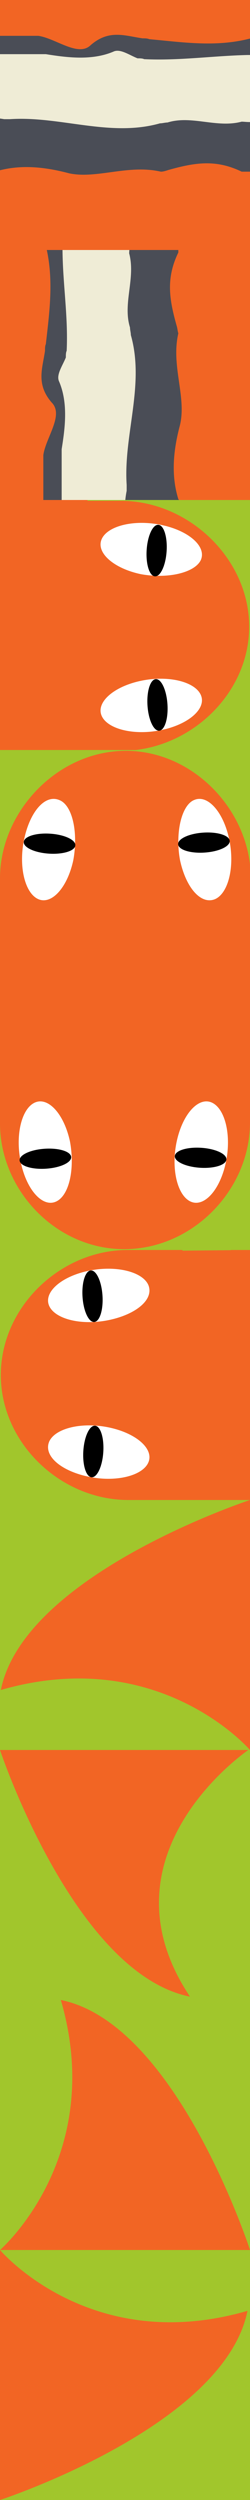 <?xml version="1.0" encoding="utf-8"?>
<!-- Generator: Adobe Illustrator 18.0.0, SVG Export Plug-In . SVG Version: 6.00 Build 0)  -->
<!DOCTYPE svg PUBLIC "-//W3C//DTD SVG 1.1//EN" "http://www.w3.org/Graphics/SVG/1.1/DTD/svg11.dtd">
<svg version="1.1" id="Layer_1" xmlns="http://www.w3.org/2000/svg" xmlns:xlink="http://www.w3.org/1999/xlink" x="0px" y="0px"
	 viewBox="285 150 30 300" enable-background="new 285 150 30 300" xml:space="preserve">
<rect x="285" y="150" width="30" height="300" fill="#333333" stroke="none"/>
<g>
	<defs>
		<rect id="SVGID_1_" x="285" y="180" width="30" height="30"/>
	</defs>
	<clipPath id="SVGID_2_">
		<use xlink:href="#SVGID_1_"  overflow="visible"/>
	</clipPath>
	<rect x="282.6" y="175.2" clip-path="url(#SVGID_2_)" fill="#BDD7A9" width="36.2" height="35.8"/>
	<path clip-path="url(#SVGID_2_)" fill="#F26524" d="M285.1,179.9c0,0,11.1,12.8,30,7.3c-2.8,13.9-30,22.9-30,22.9V179.9
		L285.1,179.9z"/>
	<rect x="285" y="180" clip-path="url(#SVGID_2_)" fill="#F26524" width="30" height="30"/>
	<path clip-path="url(#SVGID_2_)" fill="#4A4D56" d="M306.5,210.1c-1.3-0.1-2.8-0.1-4,0c-0.2,0-0.4,0-0.6,0c-4.8,0-11.7,0-11.7,0
		s0-2,0-5c0-0.1,0-0.3,0-0.5c0.3-2.1,2.5-4.8,1-6.3c-1.9-2.2-1.1-4.1-0.8-6.2c0-0.3,0-0.6,0.1-0.8c0.5-4.4,1.1-8.7-0.4-13.2
		c0.4,0,0.8,0,1.1-0.2c0.2,0,0.4,0,0.7,0c1.6,0,4,0,6.5,0c0.3,0,0.6,0,0.9,0c0.9-0.2,2.1-0.2,3.2-0.1c0.2,0,0.5,0,0.6,0
		c0.5,0,0.9,0.1,1.2,0.1c0.3,0,0.5,0,0.7,0c0.8,0,1.4,0,1.4,0s0,0.6,0,1.7c0,0.2,0,0.4,0,0.7c-1.5,3.1-1.1,5.6-0.2,8.8
		c0.1,0.3,0.1,0.6,0.2,0.9c-0.9,3.9,1,7.6,0.2,11c-0.8,3-1.1,6-0.2,8.9C306.5,210,306.5,210.1,306.5,210.1z"/>
	<path clip-path="url(#SVGID_2_)" fill="#EFECD6" d="M300,210.6h-7.6c0,0,0-2.5,0-6.1c0-0.2,0-0.4,0-0.6c0.4-2.5,0.8-5.5-0.3-8.1
		c-0.4-0.8,0.4-1.9,0.8-2.9c0-0.3,0-0.6,0.1-0.8c0.2-4.2-0.5-8.2-0.5-12.4c0-0.2,0-0.4,0-0.6c0-0.7,0-1.1,0-1.1s3.7,0,6,0
		c0.3,0,0.6,0,0.9,0c1.5,0.2,1.1,1.7,1.1,2.4c0.8,3-0.8,6,0.1,8.9c0,0.3,0.1,0.6,0.1,0.9c1.7,6-0.9,12-0.5,18c0,0.3,0,0.5,0,0.7
		C300,209.9,300,210.6,300,210.6z"/>
</g>
<g>
	<defs>
		<rect id="SVGID_3_" x="285" y="150" width="30" height="30"/>
	</defs>
	<clipPath id="SVGID_4_">
		<use xlink:href="#SVGID_3_"  overflow="visible"/>
	</clipPath>
	<rect x="282.6" y="145.2" clip-path="url(#SVGID_4_)" fill="#BDD7A9" width="36.2" height="35.8"/>
	<path clip-path="url(#SVGID_4_)" fill="#F26524" d="M314.4,149.2c0,0-12.8,11.1-7.3,30c-13.9-2.8-22.9-30-22.9-30H314.4
		L314.4,149.2z"/>
	<rect x="284.2" y="149.2" clip-path="url(#SVGID_4_)" fill="#F26524" width="31.4" height="32"/>
	<path clip-path="url(#SVGID_4_)" fill="#4A4D56" d="M284.1,170.6c0.1-1.3,0.1-2.8,0-4c0-0.2,0-0.4,0-0.6c0-4.8,0-11.7,0-11.7
		s2,0,5,0c0.2,0,0.3,0,0.5,0c2.1,0.3,4.8,2.6,6.3,1.1c2.2-1.9,4.1-1.1,6.2-0.8c0.3,0,0.6,0,0.8,0.1c4.4,0.4,8.7,1.1,13.2-0.4
		c0,0.4,0,0.8,0.2,1.1c0,0.2,0,0.5,0,0.7c0,1.6,0,4,0,6.5c0,0.3,0,0.6,0,0.9c0.2,0.9,0.2,2.1,0.2,3.2c0,0.2,0,0.4,0,0.6
		c0,0.4-0.1,0.9-0.1,1.2c0,0.3,0,0.5,0,0.7c0,0.8,0,1.4,0,1.4s-0.6,0-1.7,0c-0.2,0-0.4,0-0.7,0c-3.1-1.5-5.6-1.1-8.8-0.2
		c-0.3,0.1-0.6,0.2-0.9,0.2c-3.9-0.9-7.7,0.9-11,0.2c-3-0.8-6-1.1-8.9-0.2C284.2,170.6,284.1,170.6,284.1,170.6z"/>
	<path clip-path="url(#SVGID_4_)" fill="#EFECD6" d="M283.7,164.1v-7.6c0,0,2.5,0,6.2,0c0.2,0,0.4,0,0.6,0c2.5,0.4,5.5,0.8,8.1-0.3
		c0.8-0.4,1.9,0.4,2.9,0.8c0.3,0,0.6,0,0.8,0.1c4.2,0.2,8.2-0.4,12.4-0.5c0.2,0,0.4,0,0.6,0c0.7,0,1.1,0,1.1,0s0,3.7,0,6
		c0,0.3,0,0.6,0,0.9c-0.2,1.5-1.7,1.1-2.4,1.1c-3,0.8-6-0.8-8.9,0.1c-0.3,0-0.6,0.1-0.9,0.1c-6,1.7-12-0.9-18-0.5
		c-0.3,0-0.5,0-0.7,0C284.3,164.1,283.7,164.1,283.7,164.1z"/>
</g>
<g>
	<defs>
		<rect id="SVGID_5_" x="285" y="420" width="30" height="30"/>
	</defs>
	<clipPath id="SVGID_6_">
		<use xlink:href="#SVGID_5_"  overflow="visible"/>
	</clipPath>
	<rect x="282.6" y="415.2" clip-path="url(#SVGID_6_)" fill="#BDD7A9" width="36.2" height="35.8"/>
	<rect x="281.8" y="416.7" clip-path="url(#SVGID_6_)" fill="#A1C62C" width="36.2" height="35.8"/>
	<path clip-path="url(#SVGID_6_)" fill="#F26524" d="M285,420c0,0,10.8,12.8,29.7,7.3C311.9,441.2,285,450,285,450V420z"/>
</g>
<g>
	<defs>
		<rect id="SVGID_7_" x="285" y="390" width="30" height="30"/>
	</defs>
	<clipPath id="SVGID_8_">
		<use xlink:href="#SVGID_7_"  overflow="visible"/>
	</clipPath>
	<rect x="282.6" y="385.2" clip-path="url(#SVGID_8_)" fill="#BDD7A9" width="36.2" height="35.8"/>
	<rect x="281.8" y="386.7" clip-path="url(#SVGID_8_)" fill="#A1C62C" width="36.2" height="35.8"/>
	<path clip-path="url(#SVGID_8_)" fill="#F26524" d="M285,420c0,0,12.8-11.1,7.3-30c13.9,2.8,22.7,30,22.7,30H285z"/>
</g>
<g>
	<defs>
		<rect id="SVGID_9_" x="285" y="360" width="30" height="30"/>
	</defs>
	<clipPath id="SVGID_10_">
		<use xlink:href="#SVGID_9_"  overflow="visible"/>
	</clipPath>
	<rect x="282.6" y="355.2" clip-path="url(#SVGID_10_)" fill="#BDD7A9" width="36.2" height="35.8"/>
	<rect x="281.8" y="356.7" clip-path="url(#SVGID_10_)" fill="#A1C62C" width="36.2" height="35.8"/>
	<path clip-path="url(#SVGID_10_)" fill="#F26524" d="M314.8,360c0,0-18.4,12.5-7,29.6C293.9,386.8,285,360,285,360H314.8z"/>
</g>
<g>
	<defs>
		<rect id="SVGID_11_" x="285" y="330" width="30" height="30"/>
	</defs>
	<clipPath id="SVGID_12_">
		<use xlink:href="#SVGID_11_"  overflow="visible"/>
	</clipPath>
	<rect x="282.6" y="325.2" clip-path="url(#SVGID_12_)" fill="#BDD7A9" width="36.2" height="35.8"/>
	<rect x="281.8" y="326.7" clip-path="url(#SVGID_12_)" fill="#A1C62C" width="36.2" height="35.8"/>
	<path clip-path="url(#SVGID_12_)" fill="#F26524" d="M315,360c0,0-10.9-12.7-29.9-7.2C287.9,338.9,315,330,315,330V360z"/>
</g>
<g>
	<defs>
		<rect id="SVGID_13_" x="285" y="300" width="30" height="30"/>
	</defs>
	<clipPath id="SVGID_14_">
		<use xlink:href="#SVGID_13_"  overflow="visible"/>
	</clipPath>
	<rect x="282.6" y="295.2" clip-path="url(#SVGID_14_)" fill="#BDD7A9" width="36.2" height="35.8"/>
	<rect x="281.8" y="296.7" clip-path="url(#SVGID_14_)" fill="#A1C62C" width="36.2" height="35.8"/>
	<g clip-path="url(#SVGID_14_)">
		<path fill="#F26524" d="M312.7,301.2c-0.1,0.5-0.2,1.1-0.2,1.6c0,0.3-0.1,0.5-0.1,0.8c-0.6,3.3-1.6,6.1-1.5,9.1
			c0,0.2,0,0.5,0.1,0.8c0.3,1.3,1,2.8,1.1,4.8c0,0.2,0.1,0.5,0.1,0.7c-0.3,1.4,0.8,2.9,0.8,4.3c0,0.2,0,0.5,0.1,0.7
			c0.1,1.3,0,2.5-0.4,3.8c0,0.3,0,0.6,0,0.9c0,0.4,0,0.8,0,1.2h2.2v-29.9h-2.2c0,0.1,0,0.1,0,0.2
			C312.7,300.6,312.7,300.9,312.7,301.2z"/>
		<path fill="#F26524" d="M308.2,325.7c-1.4-2.5-0.7-5.5-1.2-8.8c0-0.2,0-0.5,0-0.7c-0.1-1.7-0.5-3.2-0.6-5c0-0.2,0-0.4,0-0.7
			c0.1-1.6,0.4-3.1,0.4-4.8c0-0.2,0-0.4,0-0.7c0-0.2,0-0.4,0.1-0.7c0-0.3,0-0.6,0-0.8c0-1.1,0-2.3,0-3.5l-6,0h-0.6
			c-8,0-15.2,6.8-15.2,15s7.2,15,15.3,15h7c0.5-1.2,0.9-2.4,1-3.6C308.2,326.2,308.2,326,308.2,325.7z"/>
	</g>
	<polygon clip-path="url(#SVGID_14_)" fill="#F26524" points="304.5,300.1 315,300 315.1,330 304.5,330 	"/>
	<path clip-path="url(#SVGID_14_)" fill="#FFFFFF" d="M298.1,308.4c3.3-0.7,5.4-2.5,4.7-4.2c-0.7-1.6-3.9-2.4-7.2-1.7
		c-3.3,0.7-5.4,2.6-4.7,4.2S294.8,309.1,298.1,308.4z"/>
	
		<ellipse transform="matrix(6.561564e-02 0.998 -0.998 6.561564e-02 581.561 -10.007)" clip-path="url(#SVGID_14_)" cx="296.1" cy="305.5" rx="3.1" ry="1.2"/>
	<path clip-path="url(#SVGID_14_)" fill="#FFFFFF" d="M298.1,321.3c3.3,0.7,5.4,2.6,4.7,4.2c-0.7,1.6-3.9,2.4-7.2,1.7
		c-3.3-0.7-5.4-2.5-4.7-4.2C291.6,321.4,294.8,320.6,298.1,321.3z"/>
	
		<ellipse transform="matrix(6.561576e-02 -0.998 0.998 6.561576e-02 -46.783 598.415)" clip-path="url(#SVGID_14_)" cx="296.1" cy="324.2" rx="3.1" ry="1.2"/>
</g>
<g>
	<defs>
		<rect id="SVGID_15_" x="285" y="270" width="30" height="30"/>
	</defs>
	<clipPath id="SVGID_16_">
		<use xlink:href="#SVGID_15_"  overflow="visible"/>
	</clipPath>
	<rect x="282.6" y="265.2" clip-path="url(#SVGID_16_)" fill="#BDD7A9" width="36.2" height="35.8"/>
	<rect x="281.8" y="266.7" clip-path="url(#SVGID_16_)" fill="#A1C62C" width="36.2" height="35.8"/>
	<g clip-path="url(#SVGID_16_)">
		<path fill="#F26524" d="M286.1,272.4c0.6,0.1,1.1,0.1,1.7,0.2c0.3,0,0.5,0.1,0.8,0.1c3.3,0.6,6.1,1.6,9.1,1.5c0.2,0,0.5,0,0.8-0.1
			c1.3-0.3,2.8-1,4.8-1.1c0.2,0,0.5-0.1,0.7-0.1c1.4,0.3,2.9-0.8,4.3-0.8c0.2,0,0.5,0,0.7-0.1c1.3-0.1,2.5,0,3.8,0.4
			c0.3,0,0.6,0,0.9,0c0.4,0,0.8,0,1.2,0v-2.2H285v2.2c0.1,0,0.1,0,0.2,0C285.5,272.4,285.8,272.4,286.1,272.4z"/>
		<path fill="#F26524" d="M310.6,276.9c-2.5,1.4-5.5,0.7-8.7,1.2c-0.2,0-0.5,0-0.7,0c-1.7,0.1-3.2,0.5-5,0.6c-0.2,0-0.4,0-0.7,0
			c-1.6-0.1-3.1-0.4-4.8-0.4c-0.2,0-0.4,0-0.7,0c-0.2,0-0.4,0-0.7-0.1c-0.3,0-0.6,0-0.8,0c-1.1,0-2.3,0-3.5,0v6v0.6
			c0,8,6.7,15.1,14.9,15.1c8.2,0,15.1-7.1,15.1-15.2v-6.9c-1.2-0.5-2.5-1-3.7-1.1C311.1,276.8,310.9,276.9,310.6,276.9z"/>
	</g>
	<rect x="285" y="270" clip-path="url(#SVGID_16_)" fill="#F26524" width="30" height="10.6"/>
	<path clip-path="url(#SVGID_16_)" fill="#FFFFFF" d="M293.4,287c-0.7-3.3-2.6-5.4-4.2-4.7c-1.6,0.7-2.4,3.9-1.7,7.2
		c0.7,3.3,2.6,5.4,4.2,4.7C293.3,293.5,294,290.3,293.4,287z"/>
	
		<ellipse transform="matrix(0.998 -6.561586e-02 6.561586e-02 0.998 -18.336 19.679)" clip-path="url(#SVGID_16_)" cx="290.4" cy="289" rx="3.1" ry="1.2"/>
	<path clip-path="url(#SVGID_16_)" fill="#FFFFFF" d="M306.2,287c0.7-3.3,2.6-5.4,4.2-4.7c1.6,0.7,2.4,3.9,1.7,7.2
		c-0.7,3.3-2.6,5.4-4.2,4.7S305.5,290.3,306.2,287z"/>
	
		<ellipse transform="matrix(-0.998 -6.561583e-02 6.561583e-02 -0.998 598.598 597.537)" clip-path="url(#SVGID_16_)" cx="309.1" cy="288.9" rx="3.1" ry="1.2"/>
</g>
<g>
	<defs>
		<rect id="SVGID_17_" x="285" y="240" width="30" height="30"/>
	</defs>
	<clipPath id="SVGID_18_">
		<use xlink:href="#SVGID_17_"  overflow="visible"/>
	</clipPath>
	<rect x="282.6" y="235.2" clip-path="url(#SVGID_18_)" fill="#BDD7A9" width="36.2" height="35.8"/>
	<rect x="281.8" y="236.7" clip-path="url(#SVGID_18_)" fill="#A1C62C" width="36.2" height="35.8"/>
	<g clip-path="url(#SVGID_18_)">
		<path fill="#F26524" d="M313.9,267.8c-0.5-0.1-1.1-0.2-1.6-0.2c-0.3,0-0.5-0.1-0.8-0.1c-3.3-0.6-6.1-1.6-9.1-1.5
			c-0.2,0-0.5,0-0.8,0.1c-1.3,0.3-2.8,1-4.8,1.1c-0.2,0-0.5,0.1-0.7,0.1c-1.4-0.3-2.9,0.8-4.3,0.8c-0.2,0-0.5,0-0.7,0.1
			c-1.3,0.1-2.5,0-3.8-0.4c-0.3,0-0.6,0-0.9,0c-0.4,0-0.8,0-1.2,0v2.2H315v-2.2c-0.1,0-0.1,0-0.2,0
			C314.5,267.8,314.2,267.8,313.9,267.8z"/>
		<path fill="#F26524" d="M289.4,263.3c2.5-1.4,5.5-0.7,8.8-1.2c0.2,0,0.5,0,0.7,0c1.7-0.1,3.2-0.5,5-0.6c0.2,0,0.4,0,0.7,0
			c1.6,0.1,3.1,0.4,4.8,0.4c0.2,0,0.4,0,0.7,0s0.4,0,0.7,0.1c0.3,0,0.6,0,0.8,0c1.1,0,2.3,0,3.5,0v-6v-0.6c0-8-6.8-15.3-15-15.3
			s-15.1,7.3-15.1,15.3v6.9c1.2,0.5,2.5,1,3.7,1.1C288.9,263.3,289.1,263.3,289.4,263.3z"/>
	</g>
	<rect x="285" y="259.5" clip-path="url(#SVGID_18_)" fill="#F26524" width="30" height="10.6"/>
	<path clip-path="url(#SVGID_18_)" fill="#FFFFFF" d="M306.6,253.2c0.7,3.3,2.5,5.4,4.2,4.7c1.6-0.7,2.4-3.9,1.7-7.2
		c-0.7-3.3-2.6-5.4-4.2-4.7C306.8,246.6,306,249.9,306.6,253.2z"/>
	
		<ellipse transform="matrix(-0.998 6.561583e-02 -6.561583e-02 -0.998 634.934 481.495)" clip-path="url(#SVGID_18_)" cx="309.6" cy="251.2" rx="3.1" ry="1.2"/>
	<path clip-path="url(#SVGID_18_)" fill="#FFFFFF" d="M293.8,253.2c-0.7,3.3-2.6,5.4-4.2,4.7c-1.6-0.7-2.4-3.9-1.7-7.2
		s2.5-5.4,4.2-4.7C293.7,246.6,294.4,249.9,293.8,253.2z"/>
	
		<ellipse transform="matrix(0.998 6.561583e-02 -6.561583e-02 0.998 17.11 -18.546)" clip-path="url(#SVGID_18_)" cx="290.9" cy="251.2" rx="3.1" ry="1.2"/>
</g>
<g>
	<defs>
		<rect id="SVGID_19_" x="285" y="210" width="30" height="30"/>
	</defs>
	<clipPath id="SVGID_20_">
		<use xlink:href="#SVGID_19_"  overflow="visible"/>
	</clipPath>
	<rect x="282.6" y="205.2" clip-path="url(#SVGID_20_)" fill="#BDD7A9" width="36.2" height="35.8"/>
	<rect x="281.8" y="206.7" clip-path="url(#SVGID_20_)" fill="#A1C62C" width="36.2" height="35.8"/>
	<g clip-path="url(#SVGID_20_)">
		<path fill="#F26524" d="M287.3,238.9c0.1-0.5,0.2-1.1,0.2-1.6c0-0.3,0.1-0.6,0.1-0.9c0.6-3.3,1.6-6.1,1.5-9.1c0-0.2,0-0.5-0.1-0.8
			c-0.3-1.3-1-2.8-1.1-4.8c0-0.2-0.1-0.5-0.1-0.7c0.3-1.4-0.8-2.9-0.8-4.3c0-0.2,0-0.5-0.1-0.7c-0.1-1.2,0-2.5,0.4-3.8
			c0-0.3,0-0.6,0-0.9c0-0.4,0-0.8,0-1.2h-2.2v29.9h2.2c0-0.1,0-0.1,0-0.2C287.3,239.6,287.3,239.2,287.3,238.9z"/>
		<path fill="#F26524" d="M291.7,214.4c1.4,2.5,0.7,5.5,1.2,8.8c0,0.2,0,0.5,0,0.7c0.1,1.7,0.5,3.2,0.6,5c0,0.2,0,0.4,0,0.7
			c-0.1,1.6-0.5,3.1-0.4,4.8c0,0.2,0,0.4,0,0.7c0,0.3,0,0.4-0.1,0.7c0,0.3,0,0.6,0,0.8c0,1.1,0,2.3,0,3.5h6h0.6
			c8,0,15.3-6.7,15.3-14.9s-7.3-15.1-15.4-15.1h-6.9c-0.4,1.2-1,2.5-1,3.7C291.6,213.9,291.7,214.1,291.7,214.4z"/>
	</g>
	<rect x="284.9" y="210" clip-path="url(#SVGID_20_)" fill="#F26524" width="10.6" height="30"/>
	<path clip-path="url(#SVGID_20_)" fill="#FFFFFF" d="M301.9,231.7c-3.3,0.7-5.4,2.6-4.7,4.2c0.7,1.6,3.9,2.4,7.2,1.7
		c3.3-0.7,5.4-2.6,4.7-4.2C308.4,231.8,305.2,231,301.9,231.7z"/>
	
		<ellipse transform="matrix(-6.561573e-02 -0.998 0.998 -6.561573e-02 89.707 553.276)" clip-path="url(#SVGID_20_)" cx="303.9" cy="234.6" rx="3.1" ry="1.2"/>
	<path clip-path="url(#SVGID_20_)" fill="#FFFFFF" d="M301.9,218.9c-3.3-0.7-5.4-2.6-4.7-4.2c0.7-1.6,3.9-2.4,7.2-1.7
		c3.3,0.7,5.4,2.6,4.7,4.2C308.4,218.7,305.2,219.5,301.9,218.9z"/>
	
		<ellipse transform="matrix(-6.561573e-02 0.998 -0.998 -6.561573e-02 539.305 -73.049)" clip-path="url(#SVGID_20_)" cx="303.9" cy="216" rx="3.1" ry="1.2"/>
</g>
</svg>

